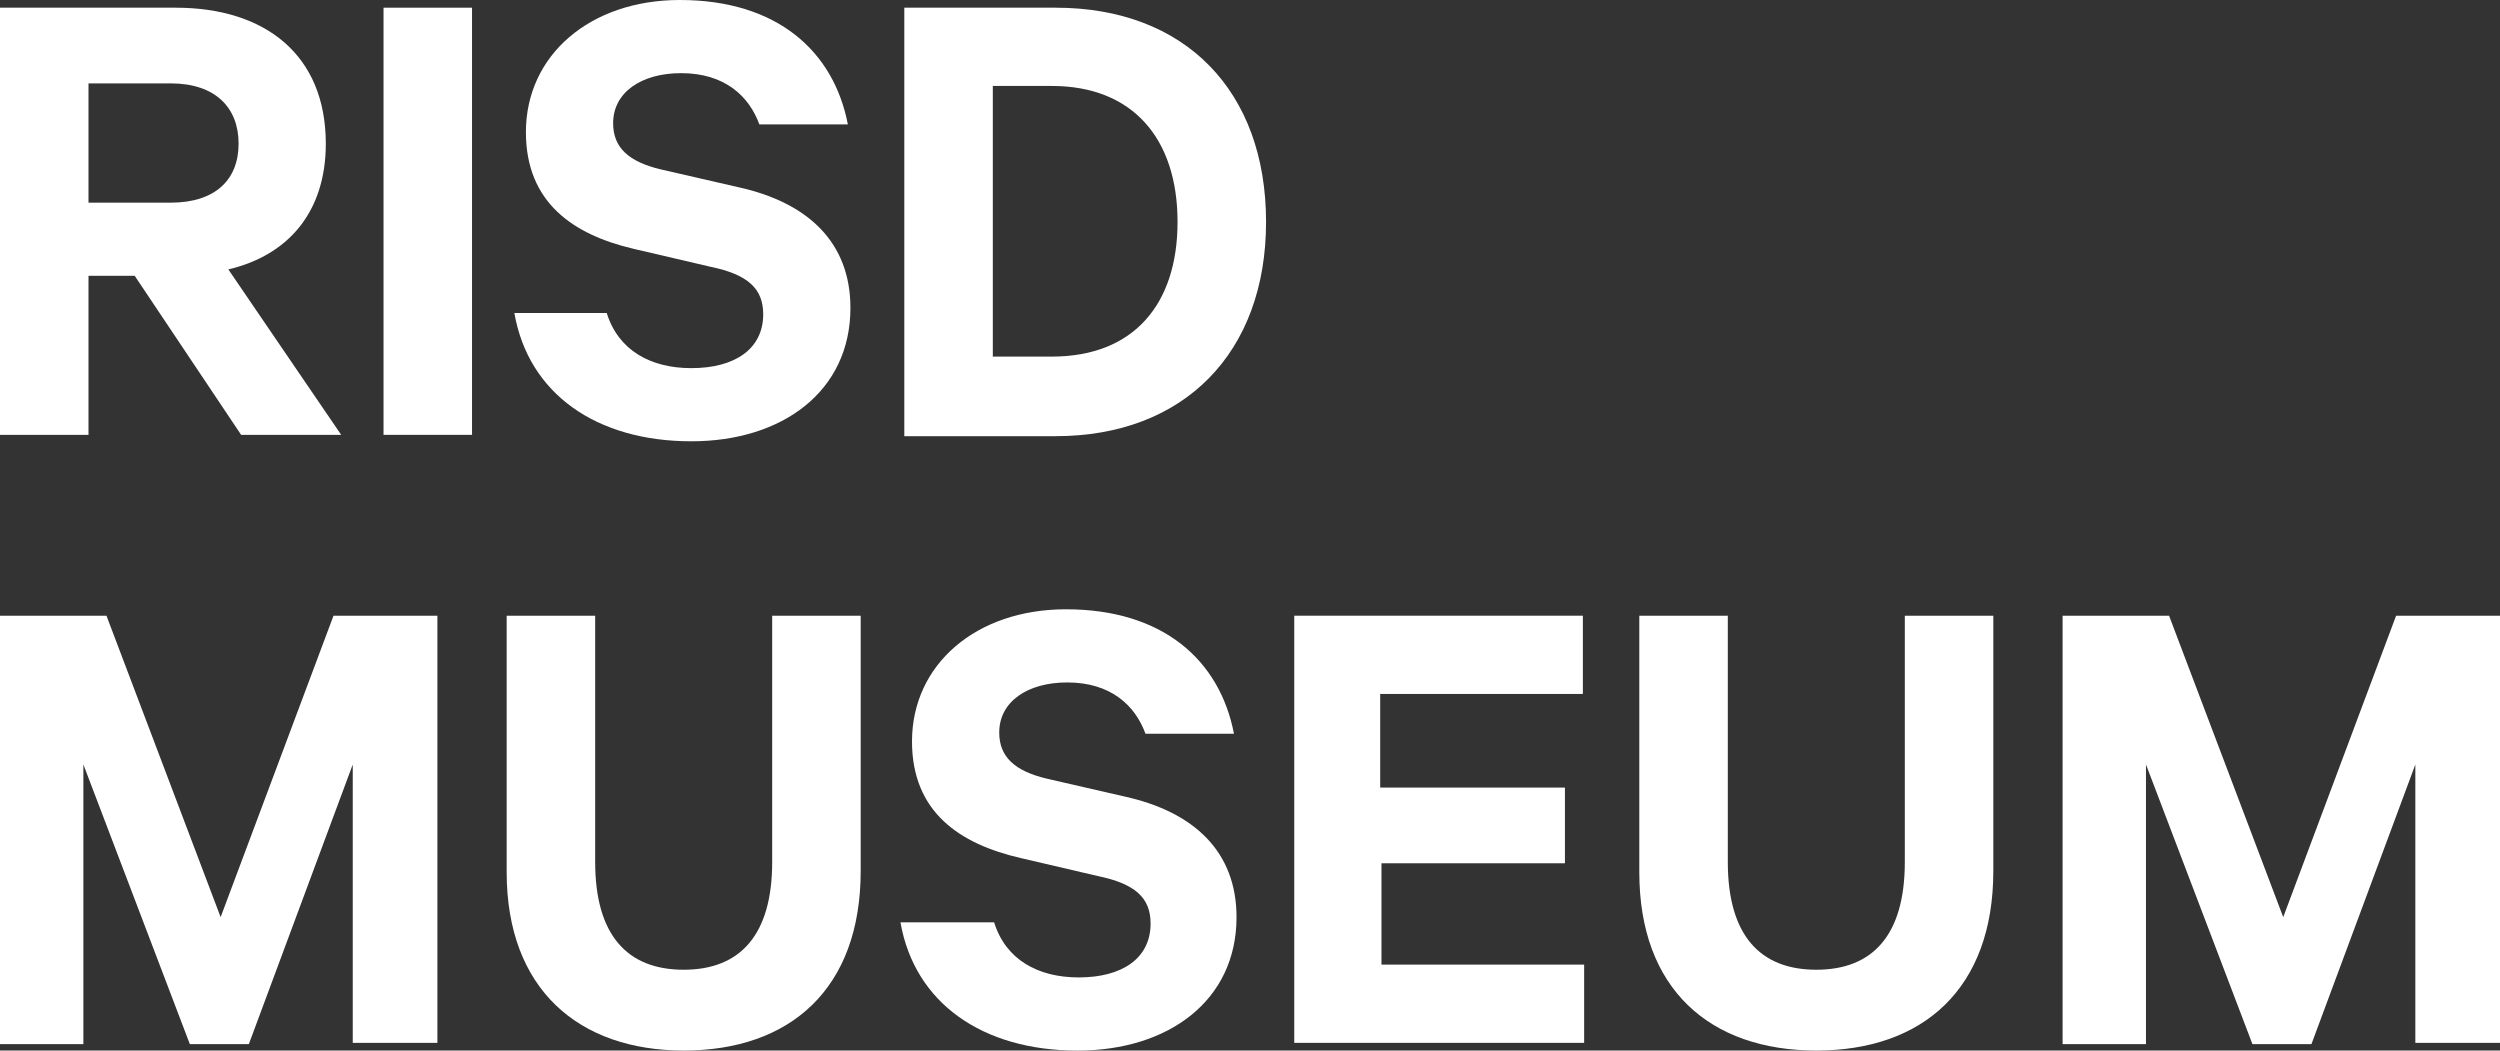 <svg xmlns="http://www.w3.org/2000/svg" width="355.915" height="149.561" viewBox="0 0 355.915 149.561">
  <rect x="0" y="0" width="355.915" height="149.561" fill="#333333" stroke="none"/>
  <g id="logo" transform="translate(-6 -5.2)">
    <g id="Group_1" data-name="Group 1" transform="translate(6 5.2)">
      <path id="Path_1" data-name="Path 1" d="M18.6,43.966V66.611H6V5.8H31.018c12.783,0,21.366,6.757,21.366,19.357,0,9.679-5.3,15.887-13.879,17.9l16.07,23.557H40.331L25.175,43.966Zm0-10.409H30.288c6.391,0,9.679-3.287,9.679-8.4s-3.287-8.583-9.679-8.583H18.6Z" transform="translate(-6 -4.704)" fill="#fff"/>
      <path id="Path_2" data-name="Path 2" d="M48.5,66.611H35.9V5.8H48.5Z" transform="translate(18.702 -4.704)" fill="#fff"/>
      <path id="Path_3" data-name="Path 3" d="M59.248,49.758c1.644,5.3,6.209,7.852,12.053,7.852,6.209,0,10.226-2.739,10.226-7.67,0-3.652-2.191-5.661-7.487-6.757L63.083,40.627c-8.583-2.009-15.34-6.574-15.34-16.618C47.744,13.052,56.874,5.2,69.657,5.2c13.879,0,21.914,7.3,23.922,17.714h-12.6c-1.461-4.018-4.931-7.3-11.139-7.3-5.661,0-9.679,2.739-9.679,7.122,0,3.47,2.191,5.478,6.757,6.574l11.139,2.557c9.861,2.191,15.887,7.852,15.887,17.166,0,11.87-9.679,18.992-22.644,18.992-13.513,0-23.192-6.757-25.2-18.261H59.248Z" transform="translate(27.128 -5.2)" fill="#fff"/>
      <path id="Path_4" data-name="Path 4" d="M76.5,5.8H98.048C116.493,5.8,128,17.67,128,36.3s-11.687,30.5-29.949,30.5H76.5Zm21,49.671c11.687,0,17.9-7.487,17.9-19.174,0-11.87-6.391-19.357-17.9-19.357H89.1V55.471Z" transform="translate(52.243 -4.704)" fill="#fff"/>
    </g>
    <g id="Group_2" data-name="Group 2" transform="translate(6 91.942)">
      <path id="Path_5" data-name="Path 5" d="M33.027,114.193,17.87,74.383v39.81H6V53.2H21.157L37.41,96.114,53.48,53.2H68.271v60.811H56.219V74.383l-14.792,39.81h-8.4Z" transform="translate(-6 -52.287)" fill="#fff"/>
      <path id="Path_6" data-name="Path 6" d="M45.5,89.723V53.2H58.1V88.262c0,10.409,4.565,15.34,12.6,15.34s12.6-4.931,12.6-15.34V53.2H95.9V89.54c0,16.8-10.044,25.566-25.2,25.566C55.726,115.106,45.5,106.341,45.5,89.723Z" transform="translate(26.633 -52.287)" fill="#fff"/>
      <path id="Path_7" data-name="Path 7" d="M89.531,97.258c1.644,5.3,6.209,7.852,12.053,7.852,6.209,0,10.226-2.739,10.226-7.67,0-3.652-2.191-5.661-7.487-6.757L93.366,88.127C84.6,86.118,77.844,81.553,77.844,71.509c0-10.957,9.131-18.809,21.914-18.809,13.879,0,21.914,7.3,23.922,17.714h-12.6c-1.461-4.018-4.931-7.3-11.139-7.3-5.661,0-9.679,2.739-9.679,7.122,0,3.47,2.191,5.478,6.757,6.574l11.139,2.557c9.861,2.191,15.887,7.852,15.887,17.166,0,11.87-9.679,18.992-22.644,18.992-13.513,0-23.192-6.757-25.2-18.261H89.531Z" transform="translate(51.995 -52.7)" fill="#fff"/>
      <path id="Path_8" data-name="Path 8" d="M147.988,53.2V64.339H119.135V77.67h26.3V88.445H119.318v14.427h28.853v11.139H106.9V53.2Z" transform="translate(77.358 -52.287)" fill="#fff"/>
      <path id="Path_9" data-name="Path 9" d="M133.8,89.723V53.2h12.6V88.262c0,10.409,4.565,15.34,12.6,15.34s12.6-4.931,12.6-15.34V53.2h12.6V89.54c0,16.8-10.044,25.566-25.2,25.566S133.8,106.341,133.8,89.723Z" transform="translate(99.581 -52.287)" fill="#fff"/>
      <path id="Path_10" data-name="Path 10" d="M193.827,114.193,178.67,74.383v39.81H166.8V53.2h15.157L198.21,96.114,214.28,53.2h14.792v60.811H217.019V74.383l-14.792,39.81h-8.4Z" transform="translate(126.844 -52.287)" fill="#fff"/>
    </g>
  </g>
</svg>
